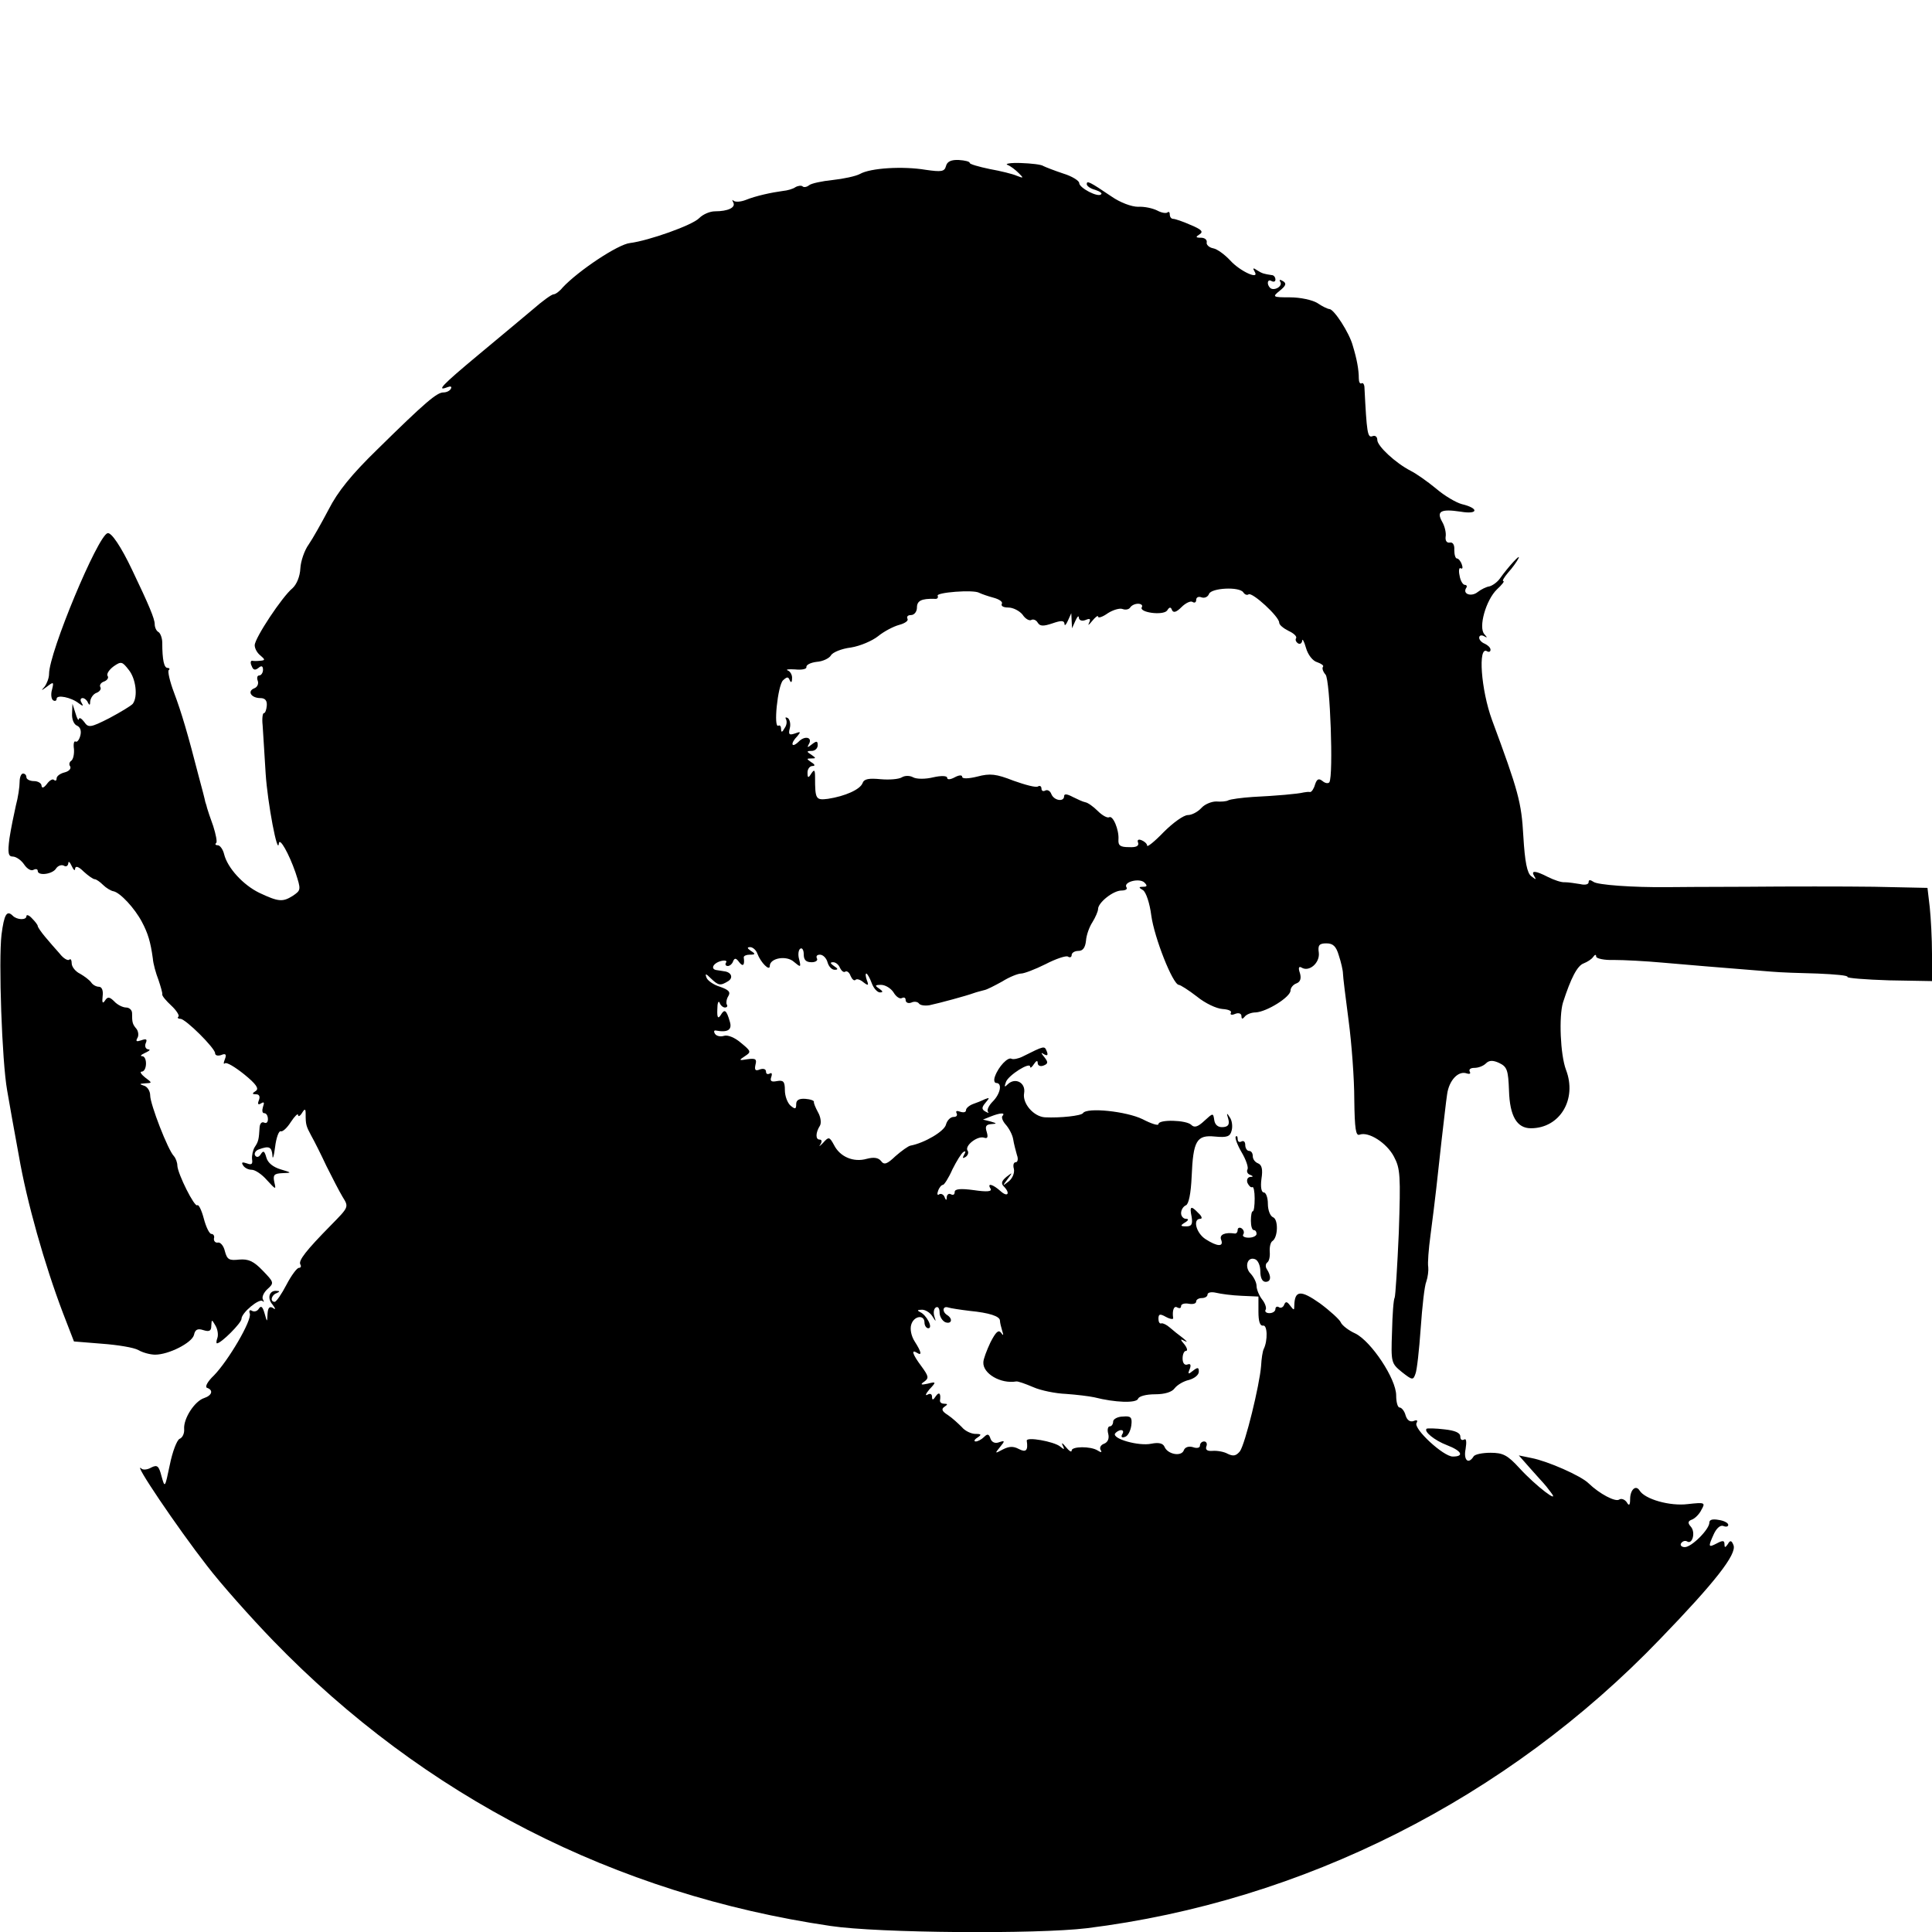 <?xml version="1.0" standalone="no"?>
<!DOCTYPE svg PUBLIC "-//W3C//DTD SVG 20010904//EN"
 "http://www.w3.org/TR/2001/REC-SVG-20010904/DTD/svg10.dtd">
<svg version="1.0" xmlns="http://www.w3.org/2000/svg"
 width="512pt" height="512pt" viewBox="0 0 512 512"
 preserveAspectRatio="xMidYMid meet">
<g transform="translate(0,512) scale(0.1,-0.1)"
fill="#000000" stroke="none">
<path d="M2507 4680 c-4 -15 -12 -16 -54 -10 -60 10 -146 5 -174 -11 -11 -6
-44 -13 -72 -16 -29 -3 -57 -9 -63 -14 -6 -5 -14 -6 -17 -3 -3 3 -12 2 -19 -2
-7 -5 -22 -9 -33 -10 -30 -4 -72 -13 -99 -24 -13 -5 -27 -6 -32 -2 -4 4 -4 2
-1 -4 8 -14 -14 -24 -48 -24 -14 0 -32 -8 -42 -18 -18 -19 -135 -60 -183 -66
-32 -3 -138 -74 -179 -118 -8 -10 -19 -18 -24 -18 -5 0 -30 -18 -55 -40 -26
-22 -91 -76 -145 -121 -96 -80 -112 -97 -81 -85 8 3 12 2 9 -4 -3 -6 -12 -10
-20 -10 -17 0 -47 -25 -174 -150 -70 -68 -106 -113 -130 -160 -19 -36 -42 -77
-53 -93 -11 -15 -21 -44 -22 -63 -1 -22 -10 -43 -21 -53 -27 -22 -100 -132
-100 -151 0 -8 6 -20 15 -27 13 -11 13 -13 0 -14 -8 -1 -18 -1 -22 0 -4 0 -5
-6 -1 -14 4 -11 9 -12 18 -5 8 7 12 5 12 -5 0 -8 -5 -15 -10 -15 -5 0 -7 -6
-4 -14 3 -8 -1 -17 -9 -20 -20 -8 -8 -26 16 -26 13 0 18 -7 17 -20 -1 -11 -4
-20 -8 -20 -3 0 -5 -15 -3 -32 1 -18 5 -76 8 -128 5 -78 32 -220 35 -185 2 17
27 -28 44 -77 15 -46 15 -47 -7 -62 -27 -17 -38 -16 -89 8 -43 21 -84 66 -93
102 -3 13 -11 24 -17 24 -6 0 -8 3 -4 6 3 3 -1 23 -8 45 -8 22 -15 43 -16 47
-1 4 -3 12 -5 17 -1 6 -9 37 -18 70 -28 109 -45 167 -65 220 -11 29 -17 56
-14 59 4 3 2 6 -3 6 -9 0 -14 20 -14 67 0 12 -5 25 -10 28 -6 3 -10 13 -10 21
0 14 -15 50 -60 144 -29 61 -55 100 -65 97 -26 -7 -155 -316 -155 -373 0 -11
-6 -26 -12 -34 -10 -11 -9 -11 6 0 18 14 19 13 14 -7 -4 -13 -2 -26 3 -29 5
-3 9 -1 9 4 0 12 39 4 59 -12 11 -8 13 -8 7 2 -4 6 -3 12 3 12 5 0 12 -6 14
-12 4 -8 6 -7 6 3 1 9 8 20 17 23 8 3 13 10 10 15 -3 5 1 12 10 15 8 3 13 10
9 15 -3 5 4 16 16 25 20 14 23 13 40 -9 19 -23 25 -71 11 -90 -4 -5 -32 -22
-62 -38 -51 -26 -56 -26 -67 -10 -7 9 -13 13 -14 7 -1 -5 -5 2 -9 16 l-8 25
-1 -26 c-1 -15 5 -29 13 -32 9 -4 12 -14 9 -26 -3 -12 -9 -19 -13 -16 -4 2 -6
-7 -4 -20 1 -14 -2 -27 -7 -31 -5 -3 -7 -10 -3 -15 3 -6 -3 -13 -15 -16 -12
-3 -21 -10 -21 -16 0 -6 -3 -7 -7 -4 -3 4 -12 -1 -19 -11 -8 -10 -13 -12 -14
-4 0 6 -9 12 -20 12 -11 0 -20 5 -20 10 0 6 -4 10 -9 10 -5 0 -9 -10 -9 -22 0
-13 -4 -41 -10 -63 -5 -22 -13 -61 -17 -87 -5 -39 -3 -48 9 -48 8 0 22 -9 30
-21 8 -12 19 -18 25 -14 6 3 11 2 11 -3 0 -14 40 -9 49 7 5 7 14 10 20 7 6 -4
11 -1 12 6 0 7 4 4 9 -7 5 -11 9 -14 9 -7 1 8 9 6 23 -8 12 -11 25 -20 29 -20
4 0 14 -7 22 -15 8 -8 21 -16 28 -17 18 -4 56 -45 75 -81 16 -30 23 -53 29
-97 1 -14 8 -39 15 -57 6 -18 11 -35 10 -38 -1 -4 10 -17 24 -30 13 -12 22
-26 19 -29 -4 -3 -1 -6 5 -6 14 0 92 -78 92 -91 0 -6 7 -8 16 -5 12 5 15 2 10
-11 -4 -10 -4 -14 0 -11 4 4 26 -9 51 -29 32 -26 40 -38 31 -44 -11 -7 -10 -9
1 -9 8 0 11 -6 7 -16 -4 -10 -2 -13 6 -8 8 5 9 2 5 -9 -3 -10 -2 -17 3 -17 6
0 10 -7 10 -16 0 -8 -4 -12 -10 -9 -6 3 -11 -2 -12 -12 -2 -33 -3 -38 -13 -53
-5 -8 -8 -23 -7 -32 2 -13 -1 -16 -14 -11 -12 4 -15 3 -10 -5 4 -7 14 -12 23
-12 9 0 27 -12 40 -27 24 -26 25 -27 20 -6 -4 19 -1 23 21 24 26 1 26 1 -4 10
-20 6 -34 17 -38 31 -5 18 -8 20 -15 9 -5 -8 -11 -9 -15 -3 -3 5 1 13 10 16
27 10 34 7 36 -16 0 -13 4 -3 7 22 3 25 10 44 15 42 5 -2 17 9 27 25 10 15 19
24 19 18 0 -5 5 -3 10 5 8 13 10 12 10 -2 0 -28 1 -32 15 -58 8 -14 26 -50 40
-80 15 -30 34 -67 43 -82 17 -27 16 -27 -31 -75 -66 -67 -87 -94 -81 -104 3
-5 1 -9 -4 -9 -5 0 -20 -20 -33 -45 -13 -25 -27 -45 -31 -45 -13 0 -9 18 5 23
9 4 9 6 0 6 -19 2 -26 -19 -11 -36 9 -12 9 -15 1 -9 -9 5 -13 0 -14 -16 -1
-23 -1 -23 -8 2 -5 17 -9 21 -15 12 -4 -7 -12 -9 -18 -6 -6 4 -9 1 -6 -7 6
-18 -57 -125 -95 -164 -17 -16 -25 -31 -18 -33 17 -6 13 -20 -8 -27 -25 -8
-55 -54 -53 -82 1 -11 -4 -23 -12 -26 -7 -3 -19 -34 -26 -69 -13 -62 -13 -62
-22 -30 -7 27 -11 31 -27 23 -10 -6 -22 -7 -26 -3 -27 24 96 -158 174 -258 36
-47 115 -136 175 -198 400 -413 906 -672 1477 -756 126 -19 546 -22 679 -6
573 71 1114 344 1520 767 144 149 203 224 194 248 -5 13 -9 14 -15 3 -7 -10
-9 -10 -9 0 0 10 -5 10 -20 2 -23 -12 -24 -10 -8 25 7 15 17 24 25 21 7 -3 13
-2 13 3 0 5 -11 11 -25 13 -16 3 -25 1 -25 -7 0 -18 -47 -65 -65 -65 -9 0 -13
5 -10 10 4 6 11 8 16 5 14 -9 23 24 10 39 -9 10 -8 15 3 19 8 3 20 15 25 26
11 19 9 20 -36 15 -48 -6 -114 13 -128 36 -10 16 -25 2 -25 -23 0 -16 -3 -19
-9 -8 -5 7 -14 11 -20 7 -10 -7 -52 15 -81 43 -20 20 -109 59 -151 67 l-34 7
30 -34 c17 -19 32 -36 35 -39 3 -3 12 -14 20 -25 26 -33 -39 16 -83 64 -32 35
-44 41 -77 41 -21 0 -42 -4 -45 -10 -14 -22 -27 -9 -21 20 3 19 2 29 -4 25 -6
-3 -10 0 -10 8 0 10 -14 16 -42 19 -24 3 -45 3 -47 2 -9 -7 20 -31 54 -44 39
-15 46 -30 15 -30 -25 0 -105 74 -96 89 4 7 1 9 -8 5 -9 -3 -17 2 -21 15 -3
12 -11 21 -16 21 -5 0 -9 14 -9 32 0 44 -66 143 -108 164 -18 8 -36 22 -39 30
-3 7 -28 30 -55 50 -51 36 -67 35 -68 -6 0 -13 -1 -13 -11 0 -8 11 -12 12 -16
2 -2 -6 -9 -10 -14 -6 -5 3 -9 0 -9 -5 0 -6 -7 -11 -16 -11 -8 0 -13 4 -10 9
3 4 -1 17 -9 27 -8 10 -15 27 -15 36 0 9 -7 23 -15 32 -18 17 -10 47 11 39 8
-3 14 -17 14 -32 0 -17 5 -28 14 -28 14 0 16 14 3 34 -4 6 -3 14 1 17 5 3 8
15 7 28 -1 13 2 26 7 29 15 10 16 57 2 63 -8 3 -14 19 -14 36 0 16 -5 30 -11
30 -6 0 -9 14 -6 36 4 25 1 37 -9 41 -8 3 -14 11 -14 19 0 8 -4 14 -10 14 -5
0 -10 7 -10 16 0 8 -4 12 -10 9 -5 -3 -10 -1 -10 6 0 7 -2 10 -5 7 -3 -3 4
-22 15 -41 12 -20 19 -41 16 -46 -3 -5 0 -12 6 -14 10 -4 10 -6 1 -6 -7 -1
-10 -8 -7 -16 4 -8 9 -13 13 -11 3 2 6 -11 6 -30 0 -19 -2 -34 -5 -34 -3 0 -5
-11 -5 -25 0 -14 3 -25 8 -25 4 0 7 -4 7 -10 0 -5 -9 -10 -21 -10 -11 0 -18 4
-14 9 3 5 1 12 -5 16 -5 3 -10 1 -10 -4 0 -6 -3 -10 -7 -10 -27 4 -42 -3 -37
-16 8 -20 -10 -19 -41 1 -25 16 -35 54 -14 54 6 0 4 7 -5 15 -20 21 -24 19
-18 -10 3 -19 0 -25 -14 -25 -16 0 -17 2 -4 10 10 6 11 10 3 10 -7 0 -13 7
-13 15 0 9 6 18 13 21 7 3 13 30 15 76 4 95 13 111 62 106 32 -3 40 0 44 16 3
11 1 27 -5 35 -8 13 -9 12 -4 -4 4 -15 0 -21 -14 -22 -13 -1 -21 6 -23 18 -3
20 -3 20 -26 -1 -18 -17 -27 -19 -35 -11 -13 13 -87 15 -87 2 0 -5 -19 1 -42
13 -43 21 -148 32 -158 16 -5 -7 -60 -13 -101 -11 -30 2 -60 37 -55 64 5 28
-24 43 -44 23 -8 -8 -9 -7 -4 7 7 18 64 54 64 40 0 -5 5 -1 10 7 6 9 10 11 10
3 0 -7 7 -10 15 -7 13 5 13 9 3 22 -10 12 -10 14 -1 8 9 -5 11 -2 7 8 -6 15
-6 15 -64 -14 -12 -6 -25 -8 -29 -6 -10 6 -35 -21 -44 -46 -4 -10 -2 -18 3
-18 17 0 11 -29 -9 -49 -11 -11 -16 -23 -13 -27 4 -4 1 -4 -6 0 -11 6 -11 11
0 24 11 13 11 14 -2 9 -8 -4 -23 -10 -32 -13 -10 -4 -18 -11 -18 -16 0 -6 -7
-7 -16 -4 -8 3 -12 2 -9 -4 3 -6 0 -10 -8 -10 -8 0 -17 -9 -20 -20 -4 -18 -57
-49 -94 -56 -6 -1 -24 -14 -40 -28 -22 -21 -30 -24 -38 -13 -7 9 -19 11 -38 6
-35 -10 -71 5 -87 37 -12 22 -14 22 -29 5 -9 -9 -12 -11 -7 -4 5 8 4 13 -2 13
-11 0 -11 18 1 37 4 7 2 23 -5 35 -7 13 -12 25 -11 28 1 3 -9 7 -23 8 -16 1
-24 -3 -24 -14 0 -14 -3 -14 -15 -4 -8 7 -15 25 -15 41 0 23 -4 27 -21 24 -15
-3 -19 0 -15 11 3 9 1 12 -4 9 -6 -3 -10 -1 -10 5 0 7 -7 9 -16 6 -12 -5 -15
-2 -12 12 4 15 1 18 -21 15 -23 -4 -24 -3 -7 8 17 11 17 13 -10 35 -16 14 -35
22 -45 19 -9 -3 -20 -1 -24 5 -4 6 -3 10 2 9 32 -6 44 2 37 24 -9 31 -14 34
-24 17 -7 -11 -10 -7 -9 15 0 17 3 24 6 18 2 -7 9 -13 14 -13 6 0 8 4 5 8 -2
4 -1 14 4 22 7 11 1 17 -22 25 -17 5 -34 17 -36 25 -4 11 -1 10 12 -3 20 -19
25 -20 46 -7 14 9 8 24 -11 26 -5 1 -13 2 -19 3 -18 2 -11 18 10 24 11 3 18 1
14 -4 -3 -5 -1 -9 5 -9 5 0 12 6 14 13 4 9 8 8 16 -3 10 -13 15 -8 12 13 0 4
7 7 16 7 15 0 16 2 3 10 -10 7 -11 10 -2 10 7 0 16 -8 19 -17 9 -24 33 -48 33
-33 0 21 44 29 64 11 18 -15 19 -15 14 6 -4 13 -2 26 3 29 5 3 9 -4 9 -15 0
-15 6 -21 21 -21 11 0 17 5 14 10 -3 6 0 10 8 10 8 0 17 -9 20 -20 3 -11 11
-20 19 -20 10 0 9 3 -2 10 -10 7 -11 10 -2 10 7 0 15 -7 18 -15 4 -8 10 -13
14 -10 4 3 11 -2 14 -11 4 -9 9 -14 13 -11 3 4 13 1 21 -6 13 -10 15 -9 9 6
-3 9 -4 17 -1 17 2 0 9 -11 14 -25 5 -14 15 -25 22 -25 9 0 8 3 -2 10 -12 8
-12 10 5 10 11 0 26 -9 33 -20 7 -12 17 -18 22 -15 6 3 10 1 10 -5 0 -7 7 -10
15 -7 8 4 17 2 20 -2 3 -5 15 -7 28 -5 28 6 98 25 117 32 8 3 21 6 28 8 7 1
28 12 48 23 19 12 42 21 50 21 8 0 37 11 65 25 27 14 54 23 59 20 6 -4 10 -1
10 4 0 6 8 11 18 11 12 0 18 9 20 27 1 15 9 37 17 49 8 13 15 29 15 35 0 17
40 49 62 49 11 0 17 4 13 9 -8 14 35 25 48 12 8 -8 7 -11 -3 -11 -13 0 -13 -2
-1 -9 8 -5 18 -35 22 -67 8 -59 57 -183 73 -184 4 0 26 -14 48 -31 22 -18 52
-32 68 -33 15 -1 25 -5 22 -10 -3 -5 2 -7 11 -3 10 4 17 1 17 -6 0 -8 3 -8 8
-2 4 6 17 12 30 12 30 2 92 41 92 58 0 7 7 16 16 19 10 4 13 13 9 27 -5 14 -3
19 4 15 20 -13 49 12 46 39 -3 20 1 25 20 25 18 0 26 -8 33 -32 6 -18 11 -40
11 -48 0 -8 7 -64 15 -125 8 -60 15 -154 15 -209 1 -78 4 -97 14 -93 24 9 72
-22 91 -58 17 -32 18 -50 13 -201 -4 -91 -9 -169 -11 -173 -3 -4 -6 -45 -7
-91 -3 -81 -2 -83 26 -106 28 -22 30 -22 36 -5 4 9 10 64 14 121 4 57 10 113
15 124 4 12 6 29 5 38 -2 10 1 48 6 85 13 99 18 147 29 248 6 50 12 106 15
125 5 37 30 64 53 55 7 -2 10 0 7 5 -3 6 2 10 12 10 11 0 24 5 31 12 8 8 18 9
35 1 21 -10 24 -19 26 -73 2 -68 21 -100 58 -100 77 0 123 77 93 155 -15 40
-19 141 -8 178 21 65 38 98 55 104 10 4 21 11 25 17 5 7 8 7 8 1 0 -5 21 -10
47 -9 27 0 84 -3 128 -7 70 -6 138 -12 290 -24 22 -2 77 -4 122 -5 46 -2 81
-5 79 -9 -2 -3 47 -7 110 -9 l114 -2 0 72 c0 40 -3 96 -6 124 l-6 51 -142 3
c-77 1 -229 1 -336 0 -107 0 -202 -1 -210 -1 -94 -1 -187 6 -197 14 -9 6 -13
6 -13 -1 0 -6 -10 -8 -22 -5 -13 2 -31 5 -41 5 -9 -1 -29 6 -45 14 -33 17 -46
18 -36 2 6 -10 5 -10 -8 0 -11 8 -17 38 -21 106 -5 90 -13 119 -83 308 -29 79
-38 198 -13 182 5 -3 9 -1 9 4 0 6 -7 12 -15 16 -8 3 -15 10 -15 16 0 6 6 8
13 4 9 -5 9 -4 1 5 -17 18 4 91 33 119 13 12 21 22 17 22 -4 0 2 10 13 23 11
12 23 29 27 37 8 16 -27 -22 -49 -53 -7 -10 -20 -19 -28 -21 -8 -1 -22 -8 -31
-15 -16 -13 -40 -6 -31 10 4 5 2 9 -3 9 -5 0 -12 11 -14 25 -3 13 -1 22 3 19
5 -3 6 2 3 10 -3 9 -9 16 -13 16 -4 0 -7 10 -7 23 1 13 -4 21 -12 19 -8 -1
-12 5 -11 15 2 10 -2 28 -9 40 -16 28 -4 35 49 27 47 -8 49 9 3 20 -15 4 -46
22 -68 41 -23 19 -53 40 -67 47 -41 21 -89 66 -89 82 0 9 -6 13 -13 10 -13 -5
-15 10 -21 128 0 9 -4 15 -8 12 -4 -2 -7 4 -7 13 0 23 -5 51 -16 87 -9 34 -50
97 -62 97 -4 0 -19 7 -32 16 -13 8 -45 15 -72 15 -47 0 -48 1 -27 18 16 13 18
19 8 25 -8 5 -11 4 -7 -2 7 -12 -17 -25 -27 -16 -10 10 -7 25 4 18 6 -3 10 -1
10 4 0 6 -4 12 -10 12 -20 3 -25 4 -39 13 -10 7 -12 6 -6 -4 14 -23 -39 1 -65
30 -14 15 -34 30 -45 32 -11 2 -19 10 -17 16 1 7 -6 12 -15 12 -15 0 -15 2 -4
9 11 7 5 13 -24 25 -20 9 -41 16 -46 16 -5 0 -9 5 -9 12 0 6 -3 8 -6 5 -4 -3
-16 -1 -27 5 -12 6 -34 11 -51 10 -17 0 -47 11 -70 27 -59 40 -66 43 -66 33 0
-5 10 -12 22 -15 12 -4 20 -9 16 -12 -8 -9 -58 17 -58 30 0 6 -19 18 -42 25
-24 8 -47 17 -53 20 -5 4 -32 7 -60 8 -27 1 -43 -2 -35 -5 8 -3 21 -13 30 -22
13 -13 13 -14 -5 -7 -11 5 -44 13 -72 18 -29 6 -53 13 -53 16 0 4 -13 7 -29 8
-20 1 -31 -4 -34 -16z m126 -1144 c15 -4 25 -11 22 -16 -3 -6 4 -10 17 -10 13
0 30 -9 38 -19 7 -11 18 -17 23 -14 5 3 13 0 17 -7 6 -10 15 -10 39 -2 23 8
31 8 32 -1 0 -7 4 -3 9 8 l9 20 1 -20 1 -20 9 20 c5 11 9 15 9 8 1 -7 8 -10
18 -6 12 5 14 3 9 -8 -4 -8 0 -5 8 5 9 11 16 16 16 12 0 -5 12 -1 26 9 14 9
32 14 39 11 8 -3 17 -1 20 4 4 6 13 10 21 10 8 0 13 -4 10 -9 -9 -14 56 -23
67 -9 6 10 10 10 13 1 4 -8 12 -5 25 8 11 11 24 17 29 14 6 -4 10 -1 10 5 0 7
6 10 14 7 8 -3 17 1 20 9 6 16 81 20 91 4 4 -6 10 -8 14 -5 10 6 81 -59 81
-75 0 -6 11 -15 25 -22 13 -6 22 -14 20 -19 -3 -4 -1 -10 5 -14 5 -3 10 0 11
7 0 7 5 -1 10 -19 5 -18 18 -35 30 -38 11 -4 18 -9 15 -12 -3 -4 0 -13 7 -21
12 -15 21 -267 10 -285 -3 -4 -11 -3 -18 3 -10 8 -15 6 -20 -9 -3 -11 -9 -20
-13 -20 -4 1 -11 0 -17 -1 -15 -4 -74 -9 -135 -12 -30 -2 -59 -6 -65 -9 -5 -3
-20 -4 -32 -3 -12 0 -30 -7 -39 -17 -10 -11 -26 -19 -36 -19 -11 0 -39 -20
-64 -45 -24 -25 -44 -41 -44 -36 0 5 -7 11 -14 14 -9 4 -13 1 -10 -6 3 -9 -5
-13 -24 -12 -23 0 -29 4 -28 20 2 26 -15 66 -25 59 -5 -2 -18 5 -30 17 -11 11
-26 22 -33 23 -6 1 -21 8 -33 14 -15 8 -23 9 -23 2 0 -16 -27 -12 -34 6 -3 8
-10 12 -16 9 -5 -3 -10 -1 -10 5 0 6 -4 9 -9 6 -5 -4 -34 4 -65 15 -46 18 -62
20 -96 11 -24 -6 -40 -6 -40 -1 0 6 -9 5 -20 -1 -11 -6 -20 -7 -20 -1 0 5 -15
6 -37 1 -20 -5 -44 -5 -53 0 -9 5 -22 5 -30 0 -8 -5 -33 -7 -56 -5 -31 3 -44
1 -48 -10 -6 -17 -46 -35 -92 -42 -32 -4 -34 -1 -34 57 0 20 -2 22 -10 10 -8
-13 -10 -12 -10 3 0 9 6 17 13 17 8 0 7 4 -3 10 -13 9 -13 10 0 10 13 0 13 1
0 10 -13 8 -13 10 1 10 9 0 16 7 16 15 0 12 -3 12 -16 2 -10 -8 -13 -9 -8 0
12 19 -10 25 -27 7 -19 -18 -22 -4 -3 15 10 12 9 13 -7 7 -15 -5 -17 -2 -13
14 3 11 0 23 -5 27 -6 3 -8 2 -5 -3 3 -6 2 -16 -4 -24 -6 -11 -9 -12 -9 -2 0
7 -3 11 -7 9 -14 -9 -2 106 12 120 11 10 14 10 18 0 3 -7 6 -6 6 5 1 9 -5 19
-11 21 -7 3 1 4 19 3 18 -2 31 1 30 6 -1 6 11 12 27 14 16 1 33 9 38 17 4 8
28 18 53 21 25 4 57 18 72 30 16 13 41 26 56 30 15 4 25 11 22 16 -3 6 1 10 9
10 9 0 16 9 16 20 0 18 12 24 47 23 7 -1 10 3 8 8 -6 9 95 17 110 8 6 -3 23
-9 38 -13z m24 -1373 c-4 -3 0 -14 8 -23 9 -10 18 -27 20 -39 2 -13 7 -31 10
-42 4 -10 2 -19 -3 -19 -6 0 -8 -8 -5 -18 2 -11 -4 -25 -14 -33 -17 -13 -17
-13 -3 6 14 19 14 19 -3 6 -12 -10 -15 -17 -7 -25 18 -18 11 -30 -8 -13 -21
19 -37 23 -27 7 5 -8 -10 -9 -44 -4 -37 5 -51 3 -51 -5 0 -7 -4 -9 -10 -6 -5
3 -10 0 -11 -7 0 -10 -2 -10 -6 0 -2 6 -9 10 -14 7 -5 -4 -6 1 -3 9 3 9 9 16
13 16 3 0 15 18 25 41 11 22 24 43 29 46 6 4 7 1 2 -7 -5 -9 -4 -11 4 -6 6 4
9 12 5 17 -8 13 27 40 44 34 9 -3 11 1 7 15 -5 15 -2 20 12 21 16 1 15 2 -2 7
l-20 5 20 8 c25 10 40 11 32 2z m633 -477 l45 -2 0 -40 c0 -26 4 -38 12 -37
12 3 13 -40 2 -62 -3 -6 -6 -26 -7 -45 -4 -51 -42 -206 -56 -226 -10 -12 -17
-14 -32 -7 -10 6 -29 9 -41 8 -14 -1 -19 3 -16 12 3 7 0 13 -6 13 -6 0 -11 -5
-11 -11 0 -6 -8 -8 -19 -4 -11 3 -21 0 -24 -9 -7 -17 -43 -10 -51 10 -4 9 -15
12 -35 8 -33 -7 -104 13 -96 27 4 5 11 9 16 9 6 0 7 -5 3 -11 -4 -7 -1 -10 7
-7 8 2 15 16 17 30 3 22 -1 26 -22 24 -14 0 -26 -7 -26 -13 0 -7 -4 -13 -9
-13 -5 0 -7 -9 -4 -20 3 -12 -1 -22 -11 -26 -9 -3 -13 -11 -9 -17 4 -6 1 -7
-8 -1 -19 12 -69 11 -69 0 0 -6 -7 -1 -16 10 -8 10 -12 12 -8 4 6 -12 5 -13
-7 -3 -17 13 -89 26 -88 15 4 -26 -2 -32 -21 -22 -15 8 -26 7 -42 -1 -22 -12
-22 -11 -8 6 14 17 13 18 -2 13 -10 -4 -19 -1 -23 9 -4 13 -8 14 -17 5 -7 -7
-17 -12 -22 -12 -6 0 -4 5 4 10 12 8 11 10 -5 10 -11 0 -28 8 -36 18 -9 9 -25
24 -37 32 -16 10 -18 16 -9 22 9 6 9 8 -1 8 -6 0 -11 3 -11 8 3 19 -2 25 -11
12 -7 -11 -10 -11 -10 -2 0 8 -5 10 -12 6 -7 -4 -5 2 5 14 19 20 18 21 -5 15
-18 -4 -20 -2 -8 6 12 9 11 14 -8 40 -24 32 -28 46 -12 36 14 -9 12 2 -6 30
-9 14 -13 33 -9 45 7 23 35 27 35 5 0 -8 5 -15 10 -15 14 0 -5 36 -22 43 -8 4
-7 6 4 6 9 1 22 -7 28 -16 11 -17 11 -17 6 -1 -3 10 -1 20 4 23 6 4 10 -3 10
-13 0 -11 7 -22 15 -26 17 -6 21 9 5 19 -14 9 -12 25 3 20 6 -2 32 -6 57 -9
51 -5 80 -14 80 -26 0 -5 3 -17 6 -27 4 -12 3 -14 -3 -5 -7 9 -14 2 -28 -25
-10 -21 -19 -45 -19 -53 -2 -30 46 -58 87 -51 4 1 24 -6 45 -15 20 -9 60 -17
87 -18 28 -2 61 -6 75 -9 55 -14 111 -16 116 -4 2 7 22 12 45 12 26 0 45 6 52
16 7 9 24 19 38 22 14 4 26 13 26 22 0 12 -3 12 -16 2 -12 -10 -14 -9 -8 5 4
11 2 15 -6 12 -8 -3 -13 4 -13 16 0 11 4 20 9 20 5 0 3 8 -4 17 -12 14 -12 16
1 9 8 -4 6 -1 -5 8 -11 8 -27 21 -35 28 -8 7 -18 12 -22 11 -5 -2 -8 4 -8 12
0 13 4 14 20 5 11 -6 20 -7 19 -3 -3 20 2 34 11 28 6 -3 10 -2 10 4 0 5 9 8
20 6 11 -2 20 0 20 6 0 5 7 9 15 9 8 0 15 4 15 9 0 6 10 8 23 5 12 -3 42 -7
67 -8z"/>
<path d="M4 2643 c-8 -68 1 -335 15 -413 5 -30 19 -108 31 -173 21 -122 68
-288 117 -417 l29 -75 74 -6 c41 -3 85 -10 97 -17 12 -7 32 -12 44 -12 36 0
97 31 103 52 3 15 10 18 25 13 16 -5 21 -2 21 12 1 17 1 17 11 0 6 -10 8 -25
5 -33 -3 -8 -3 -14 -1 -14 11 0 65 54 65 65 0 16 47 55 56 47 4 -4 4 -2 1 4
-4 6 2 19 12 28 18 16 17 18 -13 49 -24 25 -38 31 -62 29 -27 -3 -32 0 -38 22
-3 14 -12 25 -19 23 -6 -1 -11 4 -10 11 2 6 -1 12 -7 12 -5 0 -14 18 -20 41
-6 23 -14 38 -17 35 -7 -7 -52 83 -53 105 0 8 -4 19 -9 25 -16 16 -63 138 -63
161 0 12 -8 24 -17 26 -12 4 -12 5 3 6 20 1 20 1 0 16 -10 8 -14 15 -9 15 15
0 16 40 2 41 -7 0 -3 4 8 9 11 5 15 9 8 9 -7 1 -10 8 -7 16 5 11 2 13 -12 8
-12 -4 -15 -3 -10 6 4 6 3 17 -2 24 -11 13 -12 17 -12 42 0 8 -7 15 -16 15 -8
0 -23 7 -31 16 -13 13 -18 13 -25 2 -6 -9 -8 -5 -6 12 2 15 -2 25 -10 25 -7 0
-16 5 -20 11 -4 6 -17 16 -29 23 -13 6 -23 19 -23 28 0 9 -3 13 -6 10 -4 -4
-16 3 -26 16 -11 12 -28 32 -39 45 -10 12 -19 25 -19 28 0 3 -7 12 -15 20 -8
9 -15 11 -15 6 0 -11 -25 -10 -36 1 -16 16 -23 4 -30 -50z"/>
</g>
</svg>
